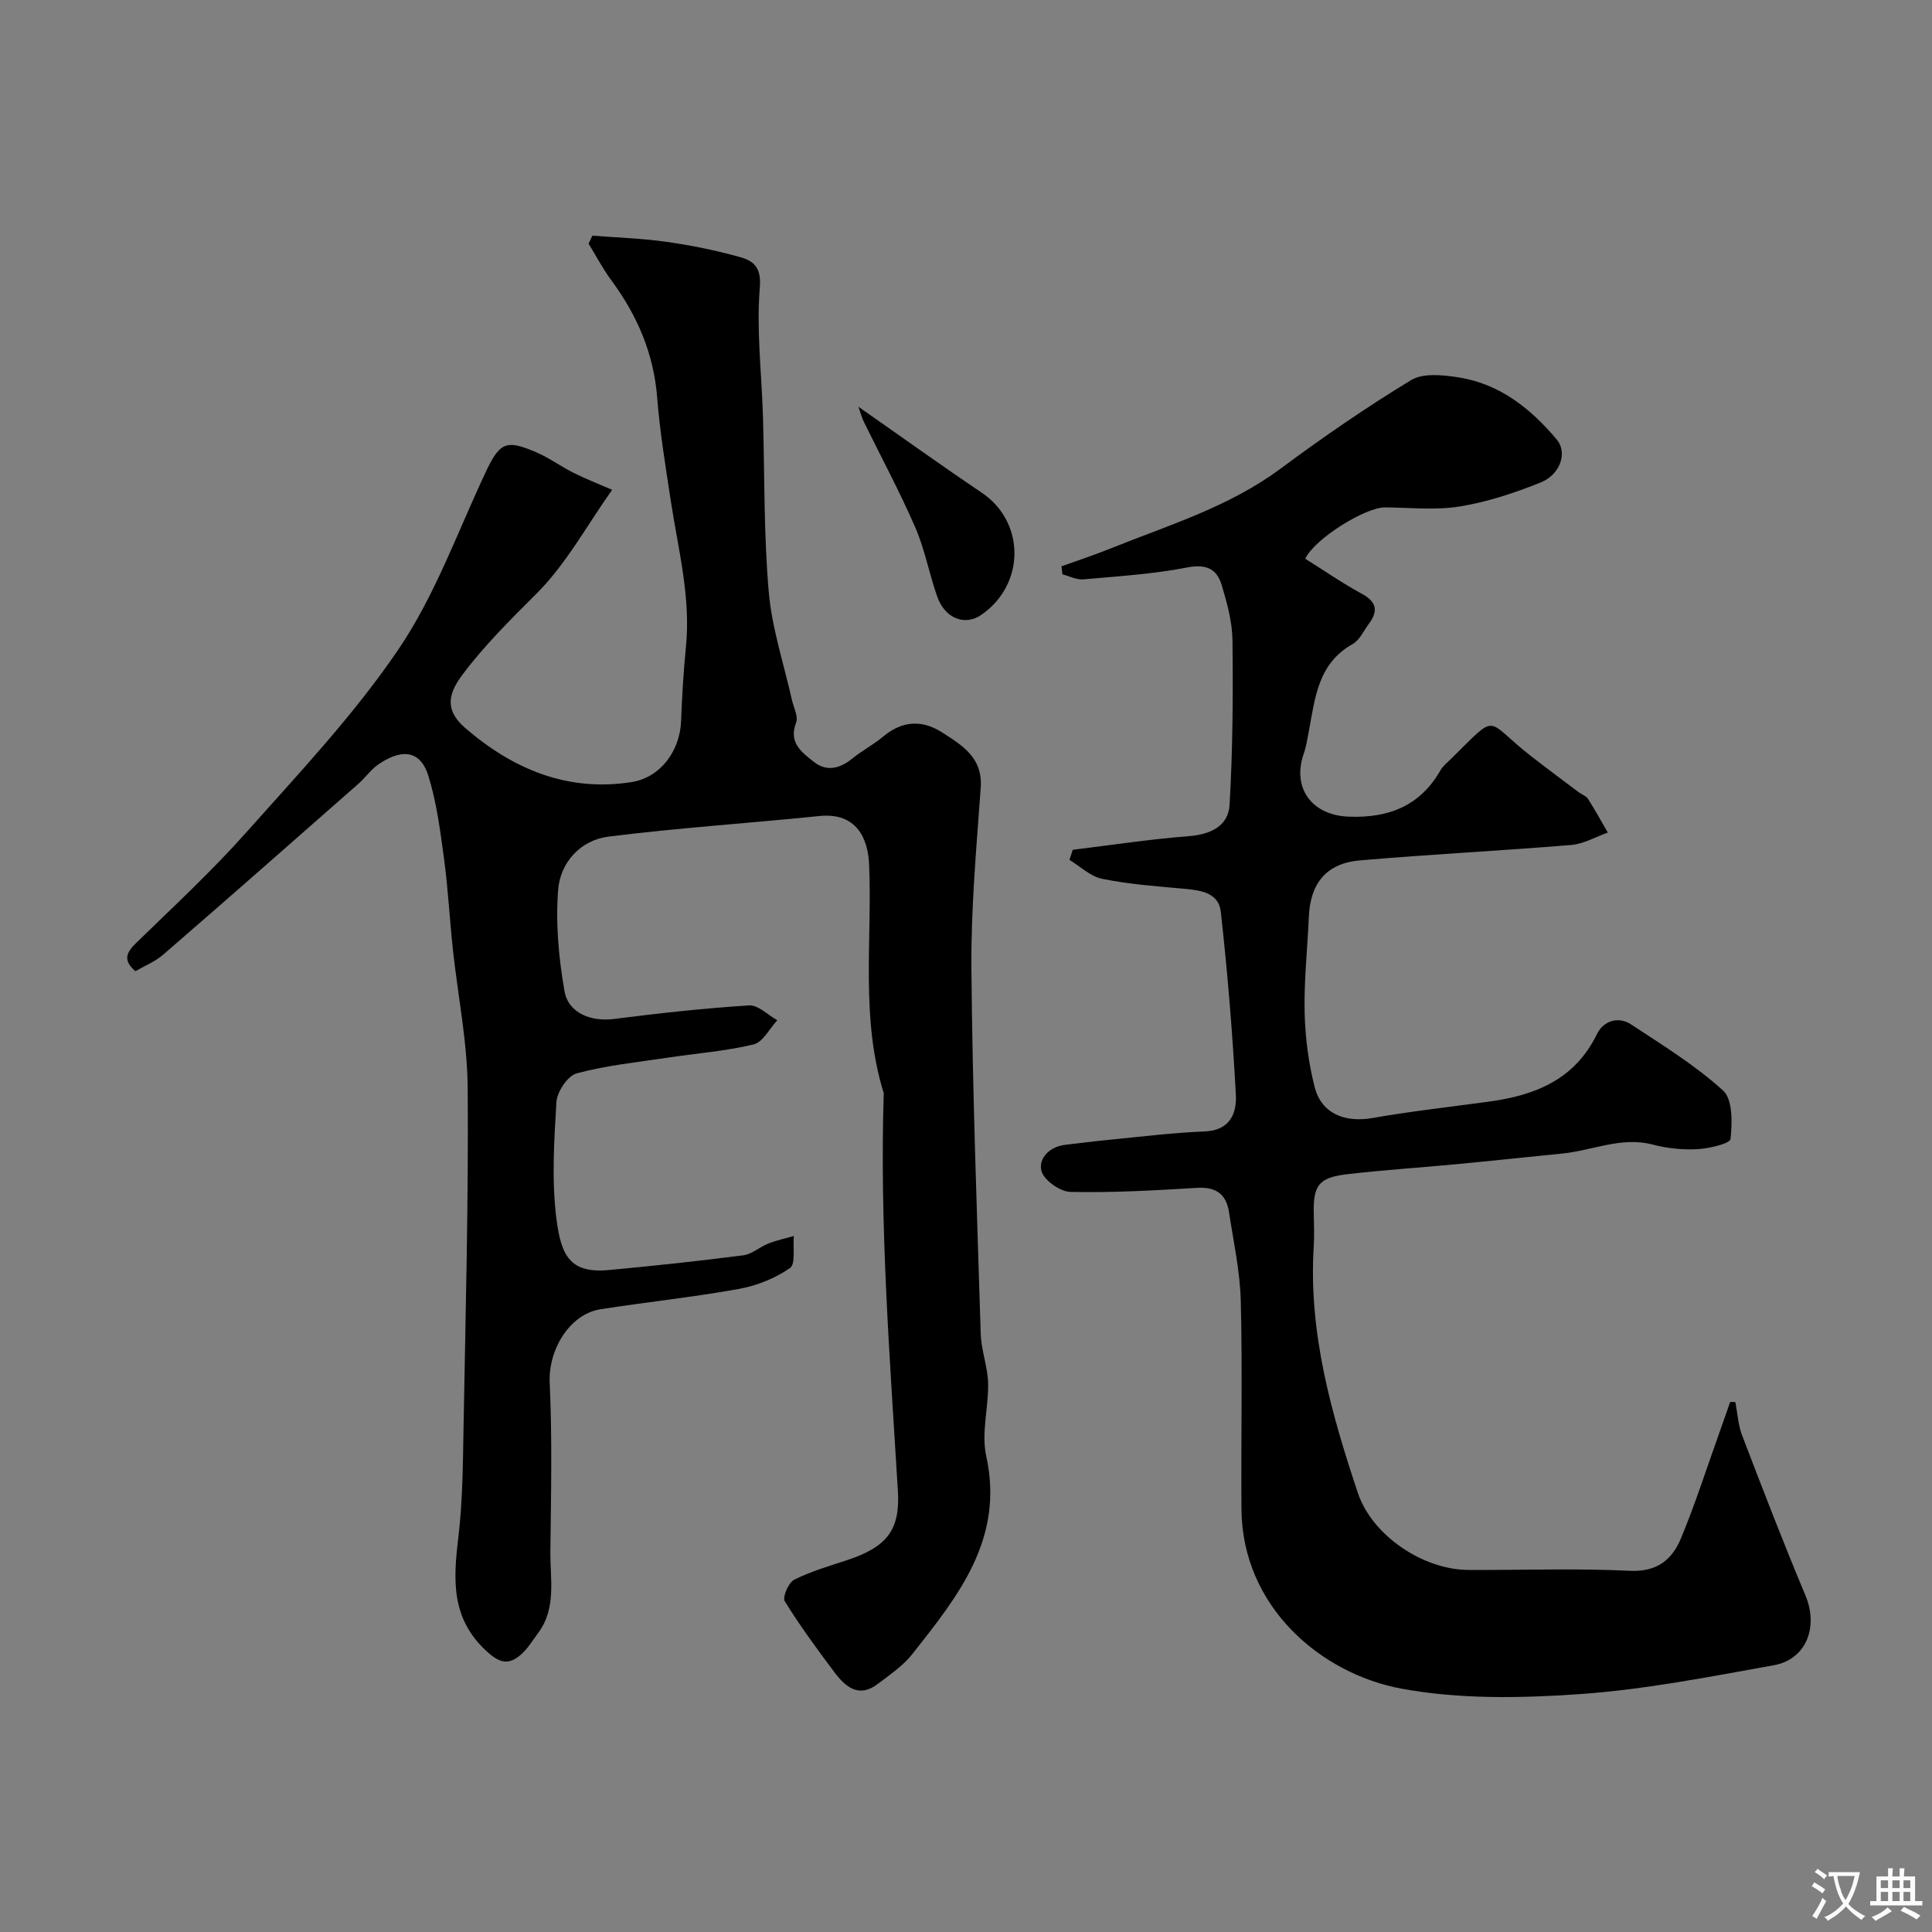 <svg enable-background="new 0 0 400 400" viewBox="0 0 400 400" xmlns="http://www.w3.org/2000/svg"><rect x="0" y="0" width="400" height="400" fill="#808080" stroke="none"/><g fill="#000001"><path d="m28.03 201.08c-2.55-2.19-1.95-3.79.08-5.77 7.76-7.56 15.74-14.94 22.92-23.02 10.92-12.27 22.31-24.34 31.48-37.87 7.52-11.09 12.17-24.14 17.92-36.4 3.01-6.42 4.22-7.15 10.71-4.33 2.68 1.16 5.07 2.95 7.7 4.25 2.66 1.32 5.45 2.4 7.9 3.47-5.24 7.38-9.52 15.36-15.66 21.49-5.42 5.41-10.8 10.73-15.39 16.86-3.19 4.26-3.37 7.51.66 10.99 9.85 8.5 21.17 13.26 34.42 11.17 6.02-.95 10.01-6.52 10.24-12.6.2-5.11.49-10.22 1-15.3 1.05-10.35-1.6-20.27-3.13-30.33-1.08-7.11-2.26-14.23-2.82-21.39-.72-9.12-4.13-17-9.48-24.25-1.76-2.39-3.16-5.06-4.72-7.6.26-.55.52-1.11.78-1.66 5.12.4 10.28.56 15.36 1.28 5.14.73 10.28 1.77 15.28 3.18 2.75.77 4.38 2.11 4.03 6.3-.7 8.52.32 17.18.62 25.78.02.5.04 1 .05 1.5.33 11.93.15 23.91 1.19 35.78.66 7.52 3.13 14.88 4.79 22.31.35 1.57 1.35 3.42.87 4.68-1.61 4.16 1.14 6.13 3.63 8.11 2.72 2.15 5.45 1.41 8.05-.7 2.02-1.64 4.38-2.86 6.37-4.53 3.95-3.31 8.09-3.49 12.26-.79 4.12 2.66 8.35 5.19 7.91 11.36-.89 12.5-2.04 25.04-1.93 37.56.22 25.2 1.15 50.4 1.93 75.59.11 3.4 1.44 6.76 1.53 10.15.12 5.03-1.45 10.31-.4 15.07 3.8 17.21-5.85 29.06-15.31 41.06-1.9 2.41-4.6 4.22-7.08 6.12-4.01 3.08-6.79.62-9.1-2.47-3.57-4.76-7.1-9.57-10.22-14.62-.51-.83.78-3.85 1.95-4.44 3.46-1.74 7.25-2.83 10.96-4.06 8.07-2.68 11.02-6.06 10.52-14.29-1.66-27.45-3.8-54.87-2.93-82.4-4.85-15.53-2.36-31.52-3.03-47.32-.22-5.29-2.52-10.85-10.3-10.05-14.54 1.49-29.15 2.44-43.65 4.26-5.82.73-9.98 5.36-10.43 11-.55 6.93.11 14.1 1.31 20.98.81 4.65 5.61 6.38 10.32 5.77 9.27-1.19 18.57-2.21 27.89-2.8 1.88-.12 3.9 1.99 5.85 3.07-1.62 1.74-2.99 4.55-4.92 5.01-5.84 1.4-11.9 1.85-17.86 2.75-6.28.95-12.65 1.59-18.75 3.24-1.87.5-4.07 3.81-4.2 5.95-.49 8.14-1.02 16.43.04 24.45.97 7.3 2.78 11.06 10.79 10.32 9.3-.86 18.59-1.86 27.85-3.05 1.8-.23 3.41-1.74 5.2-2.44 1.7-.67 3.51-1.05 5.27-1.56-.21 2.29.42 5.8-.8 6.64-3.07 2.12-6.86 3.65-10.57 4.32-9.48 1.71-19.09 2.71-28.62 4.2-6.52 1.02-10.86 8.5-10.55 15.2.54 11.64.27 23.32.14 34.99-.06 5.69 1.3 11.66-2.51 16.81-1.17 1.58-2.21 3.34-3.67 4.58-2.43 2.06-4.23 1.79-7-.75-7.42-6.78-6.93-14.8-5.88-23.54.9-7.53.95-15.18 1.08-22.78.42-23.43 1.04-46.86.86-70.29-.07-9.62-2.05-19.22-3.08-28.83-.66-6.2-.98-12.45-1.81-18.62-.79-5.79-1.53-11.69-3.26-17.23-1.83-5.82-6.14-5.28-10.45-2.26-1.48 1.03-2.55 2.63-3.92 3.84-13.48 11.86-26.95 23.72-40.52 35.47-1.69 1.46-3.88 2.33-5.76 3.43z"/><path d="m359.29 290.29c.45 2.32.57 4.76 1.41 6.93 4.24 11.08 8.51 22.16 13.1 33.1 2.71 6.46.24 13.23-6.56 14.45-13.34 2.4-26.73 5.04-40.21 5.98-12.22.85-24.85 1.08-36.81-1.12-16.65-3.06-33.03-16.85-33.19-37.19-.11-14.36.22-28.73-.14-43.08-.16-6.17-1.51-12.31-2.45-18.45-.56-3.66-2.68-5.21-6.56-4.98-8.75.53-17.53 1.03-26.29.84-2.13-.05-5.52-2.47-5.98-4.37-.63-2.61 1.71-5.03 5-5.39 2.92-.32 5.83-.72 8.76-1 6.69-.64 13.37-1.5 20.08-1.76 5.28-.21 6.62-3.84 6.42-7.58-.67-12.64-1.72-25.28-3.11-37.86-.46-4.17-4.46-4.52-8.04-4.84-5.53-.49-11.11-.92-16.53-2.02-2.42-.49-4.53-2.56-6.77-3.92.23-.7.45-1.4.68-2.09 8.03-.98 16.04-2.2 24.09-2.83 4.52-.36 8.13-2.13 8.38-6.47.66-11.33.73-22.71.6-34.06-.04-3.82-1.11-7.71-2.22-11.42-1.01-3.37-3.2-4.44-7.16-3.67-7.06 1.37-14.31 1.82-21.5 2.46-1.4.12-2.88-.67-4.32-1.04-.07-.55-.14-1.11-.2-1.66 3.35-1.21 6.75-2.32 10.05-3.65 12.04-4.85 24.55-8.6 35.22-16.51 8.77-6.51 17.79-12.73 27.11-18.39 2.51-1.52 6.63-1.07 9.87-.56 8.51 1.34 14.92 6.48 20.29 12.86 2.26 2.69.75 7.25-3.31 8.88-5.38 2.17-11.01 4.03-16.71 4.97-5.05.83-10.34.24-15.52.2-4.05-.04-14.57 6.45-16.53 10.63 3.87 2.42 7.69 5.07 11.75 7.28 3.14 1.71 3.33 3.63 1.39 6.23-1.07 1.44-1.9 3.37-3.35 4.17-7.16 4.01-7.76 11.13-9.04 17.99-.3 1.59-.55 3.22-1.08 4.74-2.44 7.09 1.69 12.69 9.3 12.99 8.25.33 14.82-2.2 19.05-9.64.48-.84 1.31-1.5 2.02-2.19 10.25-10.03 6.83-8.37 16.76-.66 3.23 2.51 6.51 4.95 9.78 7.41.65.49 1.56.78 1.97 1.41 1.45 2.27 2.74 4.64 4.09 6.97-2.51.88-4.98 2.34-7.55 2.56-14.59 1.21-29.23 1.93-43.82 3.2-6.92.6-10.24 4.78-10.53 11.67-.28 6.6-1.02 13.2-.87 19.79.12 5.19.8 10.49 2.09 15.51 1.41 5.47 6.28 7.37 11.98 6.36 8.05-1.42 16.19-2.3 24.29-3.42 9.49-1.31 17.61-4.6 22.17-13.97 1.29-2.65 4.34-3.79 7.1-1.96 6.52 4.3 13.26 8.44 19 13.66 2.02 1.83 1.91 6.68 1.55 10.02-.11.98-4.4 1.98-6.83 2.12-3.07.17-6.28-.16-9.25-.94-6.53-1.72-12.47 1.22-18.69 1.84-7.35.73-14.69 1.52-22.04 2.22-7.52.71-15.07 1.19-22.57 2.07-5.88.69-7.03 2.3-6.91 8.08.05 2.33.13 4.67-.01 7-1.09 17.7 3.63 34.38 9.13 50.87 2.93 8.81 13.43 15.92 22.86 15.98 11.16.06 22.35-.37 33.48.18 5.63.27 8.73-2.34 10.54-6.67 3-7.18 5.36-14.63 7.99-21.96.75-2.1 1.48-4.21 2.22-6.32.36-.03.72-.01 1.08.02z"/><path d="m177.72 84.21c8.95 6.25 17.17 12.16 25.56 17.81 9 6.07 9.03 18.97-.11 25.28-3.4 2.34-7.51.78-9.12-3.77-1.68-4.74-2.57-9.79-4.57-14.37-3.22-7.42-7.07-14.56-10.63-21.83-.39-.81-.63-1.71-1.13-3.12z"/></g><path d="m377.9 391.2c-.2.3-.4.5-.6.8-.7-.6-1.4-1-2.2-1.5.2-.3.4-.5.5-.8.6.4 1.4.8 2.3 1.5zm-1.8 6.1c-.2-.2-.5-.4-.9-.6.4-.6.8-1.2 1.2-1.9s.7-1.3.9-1.9c.3.3.5.5.8.7-.7 1.3-1.4 2.6-2 3.7zm2.2-9c-.3.3-.5.5-.6.8-.6-.6-1.3-1.1-2-1.5.3-.3.5-.5.6-.7.6.5 1.3.9 2 1.4zm.3.2v-.9h2 4.5c-.3 1.3-.6 2.5-1 3.6s-.9 2.1-1.4 3c.4.5 1 1 1.6 1.4s1.2.8 1.9 1.1c-.3.2-.5.4-.8.8-.4-.3-1-.7-1.6-1.2s-1.2-1.1-1.6-1.6c-.5.6-1.1 1.1-1.7 1.6s-1.4.9-2.1 1.4c-.1-.3-.3-.5-.7-.8.6-.2 1.2-.5 1.9-1s1.4-1.1 2-1.8c-.5-.8-.9-1.6-1.2-2.5s-.6-2-.8-3.2c-.4.1-.7.1-1 .1zm2.5 2.7c.2 1 .7 1.7 1 2.2.3-.5.6-1.1 1-2s.6-1.9.9-3h-3.2-.4c.1.9.3 1.8.7 2.8z" fill="#fafbfa"/><path d="m396.5 388.5v1.5 3.6h1.5v.9c-.4 0-1 0-1.7 0h-7.9c-.5 0-.9 0-1.2 0v-.9h1.3v-3.5c0-.7 0-1.2 0-1.6h2.4c0-.8 0-1.4 0-1.7h1c0 .3-.1.8-.1 1.7h1.5c0-.8 0-1.4 0-1.7h1c0 .3-.1.9-.1 1.7zm-8.2 9.2c-.2-.3-.5-.5-.8-.8.8-.3 1.4-.6 1.9-.9s1-.7 1.4-1.1c.3.3.6.5.9.8-1.6 1-2.8 1.6-3.4 2zm2.6-6.8v-1.6h-1.5v1.6zm0 2.7v-1.9h-1.5v1.9zm2.4-2.7v-1.6h-1.5v1.6zm0 2.7v-1.9h-1.5v1.9zm.2 2 .7-.8c.4.2.9.5 1.6.8s1.3.7 1.8 1c-.3.3-.5.5-.8.8-.4-.3-1.5-1-3.3-1.8zm2-4.7v-1.6h-1.4v1.6zm0 2.7v-1.9h-1.4v1.9z" fill="#fafbfa"/></svg>